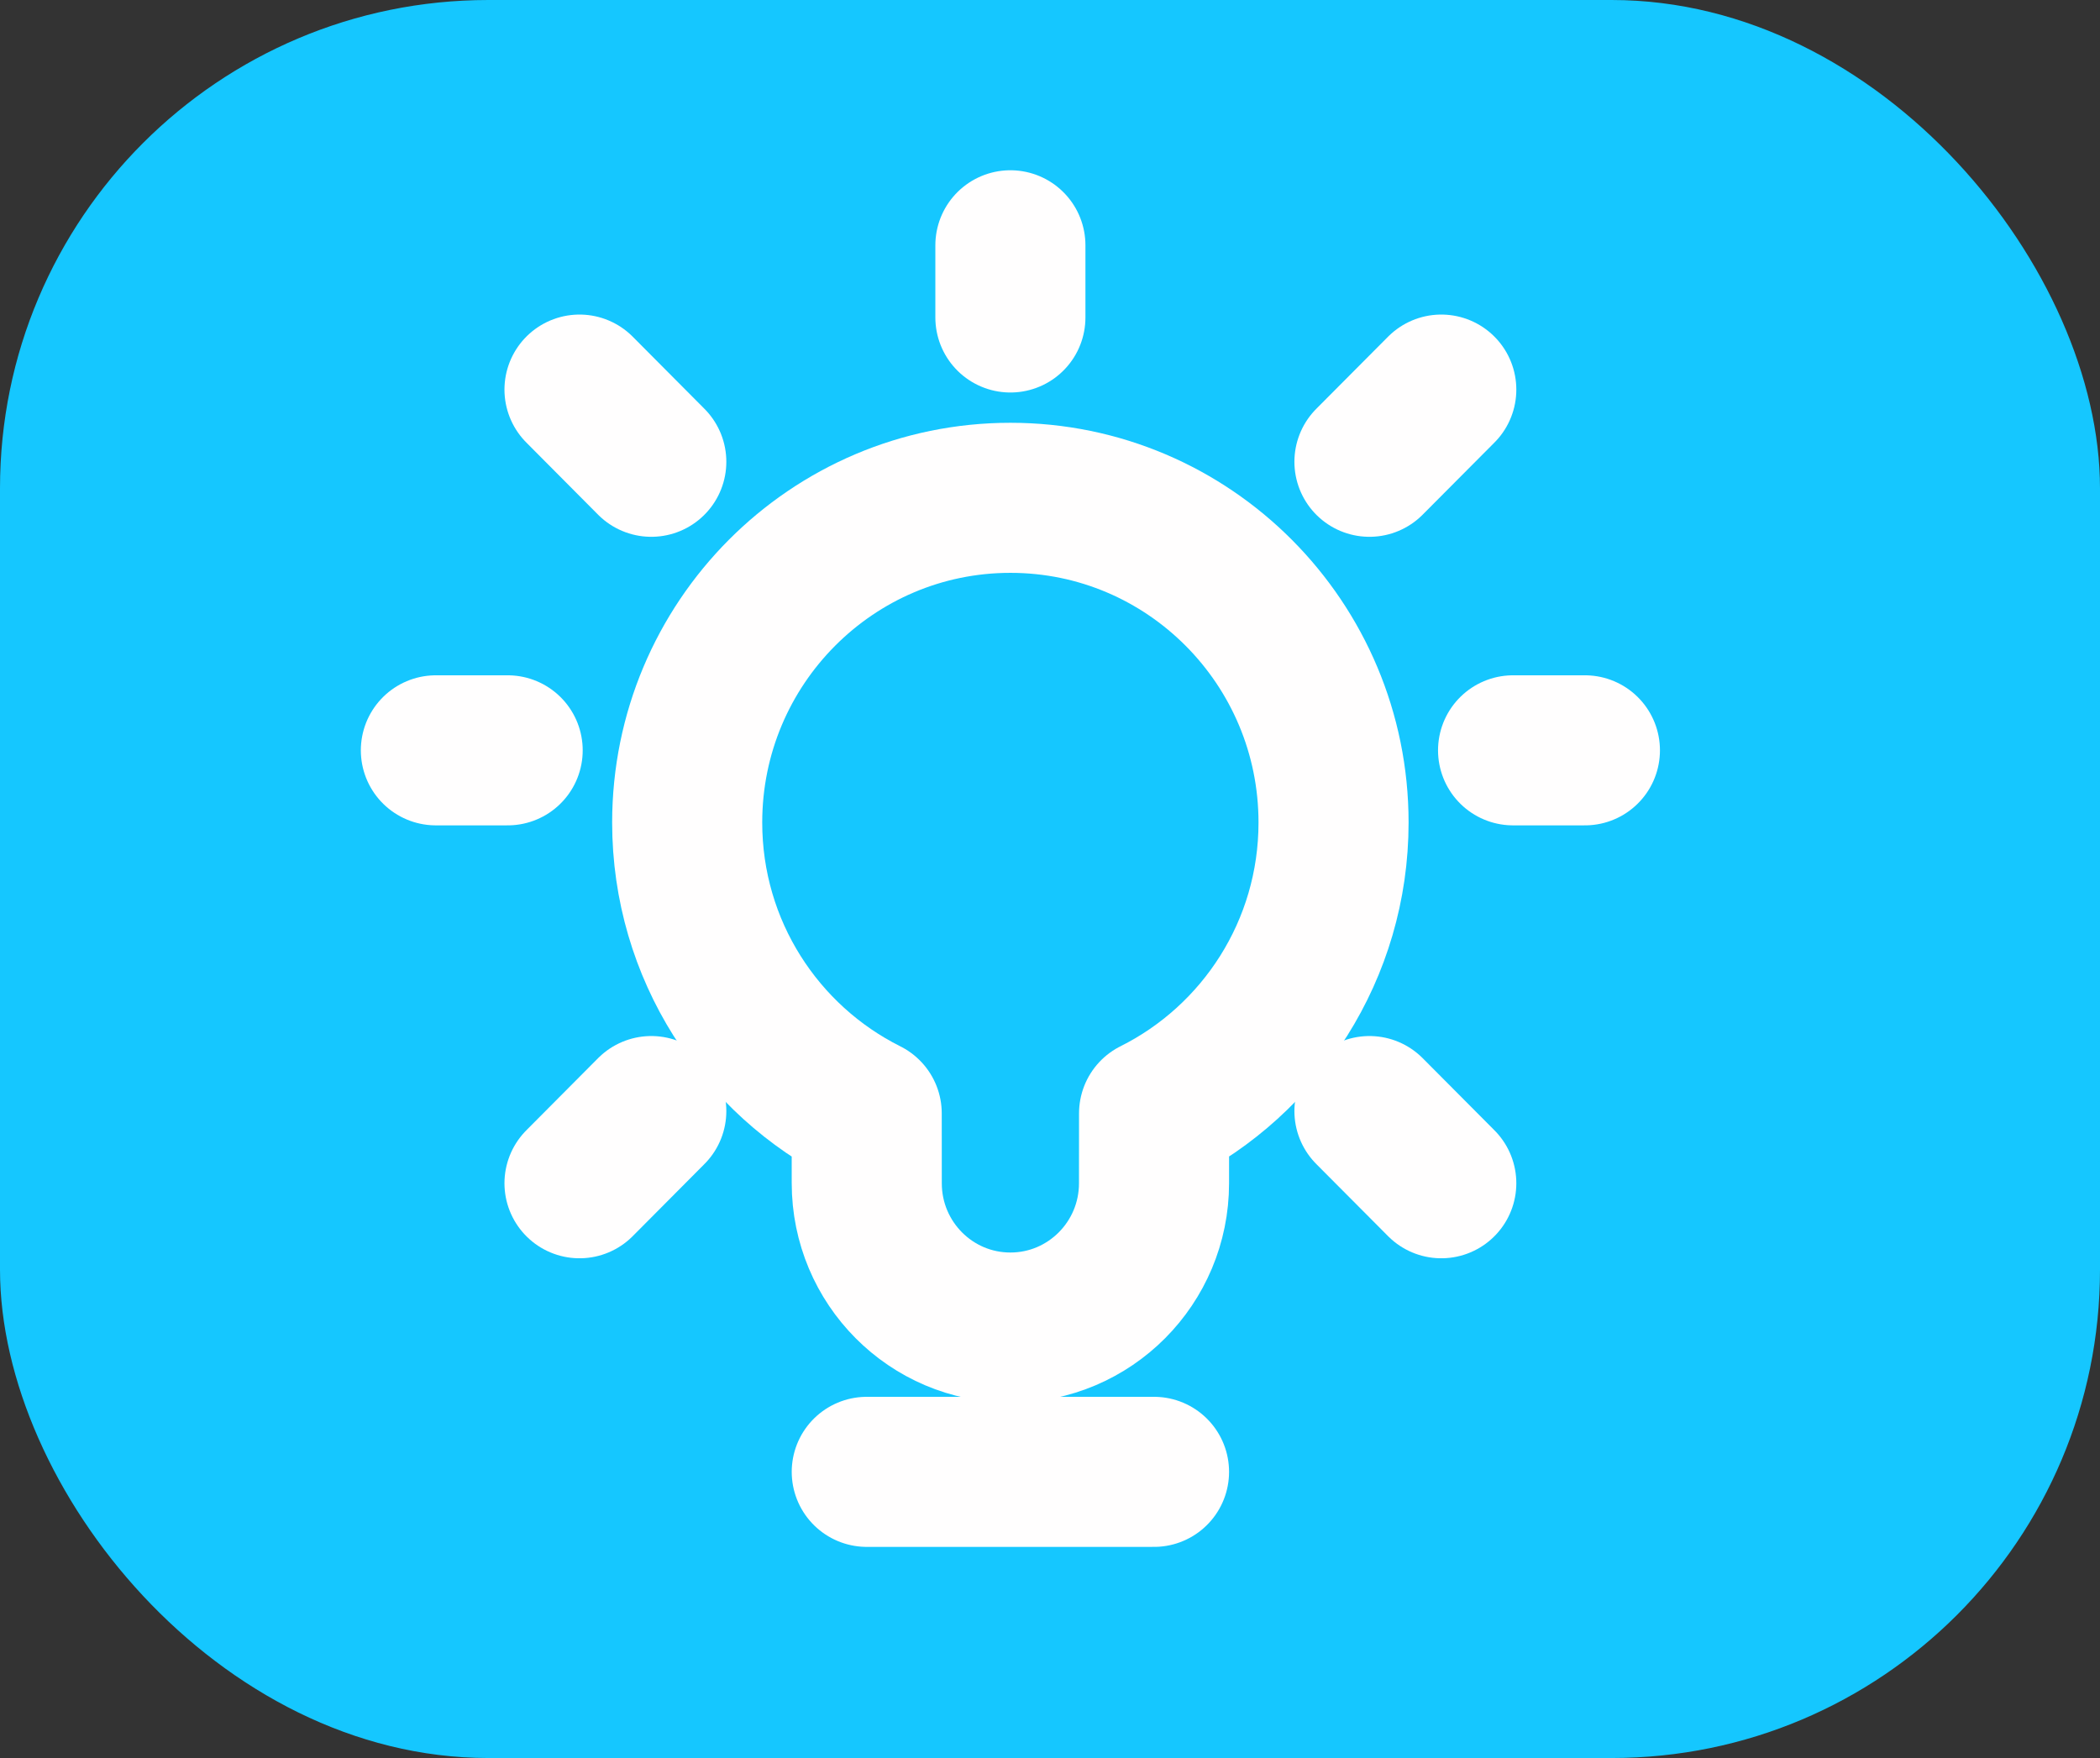 <svg width="43" height="36" viewBox="0 0 43 36" fill="none" xmlns="http://www.w3.org/2000/svg">
<rect x="0" y="0" width="43" height="36" fill="#333333" stroke="none"/>
<rect width="43" height="36" rx="10" fill="#15C7FF"/>
<path d="M17.748 30.14H23.63" stroke="#FFFEFE" stroke-width="3.073" stroke-linecap="round" stroke-linejoin="round"/>
<path fill-rule="evenodd" clip-rule="evenodd" d="M20.689 10.194C24.343 10.194 27.306 13.171 27.306 16.843C27.306 19.452 25.809 21.711 23.631 22.799L23.63 24.23C23.63 25.862 22.313 27.185 20.689 27.185C19.064 27.185 17.748 25.862 17.748 24.23L17.747 22.8C15.569 21.712 14.071 19.453 14.071 16.843C14.071 13.171 17.034 10.194 20.689 10.194Z" stroke="#FFFEFE" stroke-width="3.073" stroke-linecap="round" stroke-linejoin="round"/>
<path d="M20.689 6.501V5.023" stroke="#FFFEFE" stroke-width="3.073" stroke-linecap="round" stroke-linejoin="round"/>
<path d="M28.041 9.456L29.512 7.978" stroke="#FFFEFE" stroke-width="3.073" stroke-linecap="round" stroke-linejoin="round"/>
<path d="M13.336 9.456L11.866 7.978" stroke="#FFFEFE" stroke-width="3.073" stroke-linecap="round" stroke-linejoin="round"/>
<path d="M28.041 22.752L29.512 24.23" stroke="#FFFEFE" stroke-width="3.073" stroke-linecap="round" stroke-linejoin="round"/>
<path d="M13.336 22.752L11.866 24.23" stroke="#FFFEFE" stroke-width="3.073" stroke-linecap="round" stroke-linejoin="round"/>
<path d="M10.395 15.365H8.925" stroke="#FFFEFE" stroke-width="3.073" stroke-linecap="round" stroke-linejoin="round"/>
<path d="M32.453 15.365H30.982" stroke="#FFFEFE" stroke-width="3.073" stroke-linecap="round" stroke-linejoin="round"/>
</svg>
